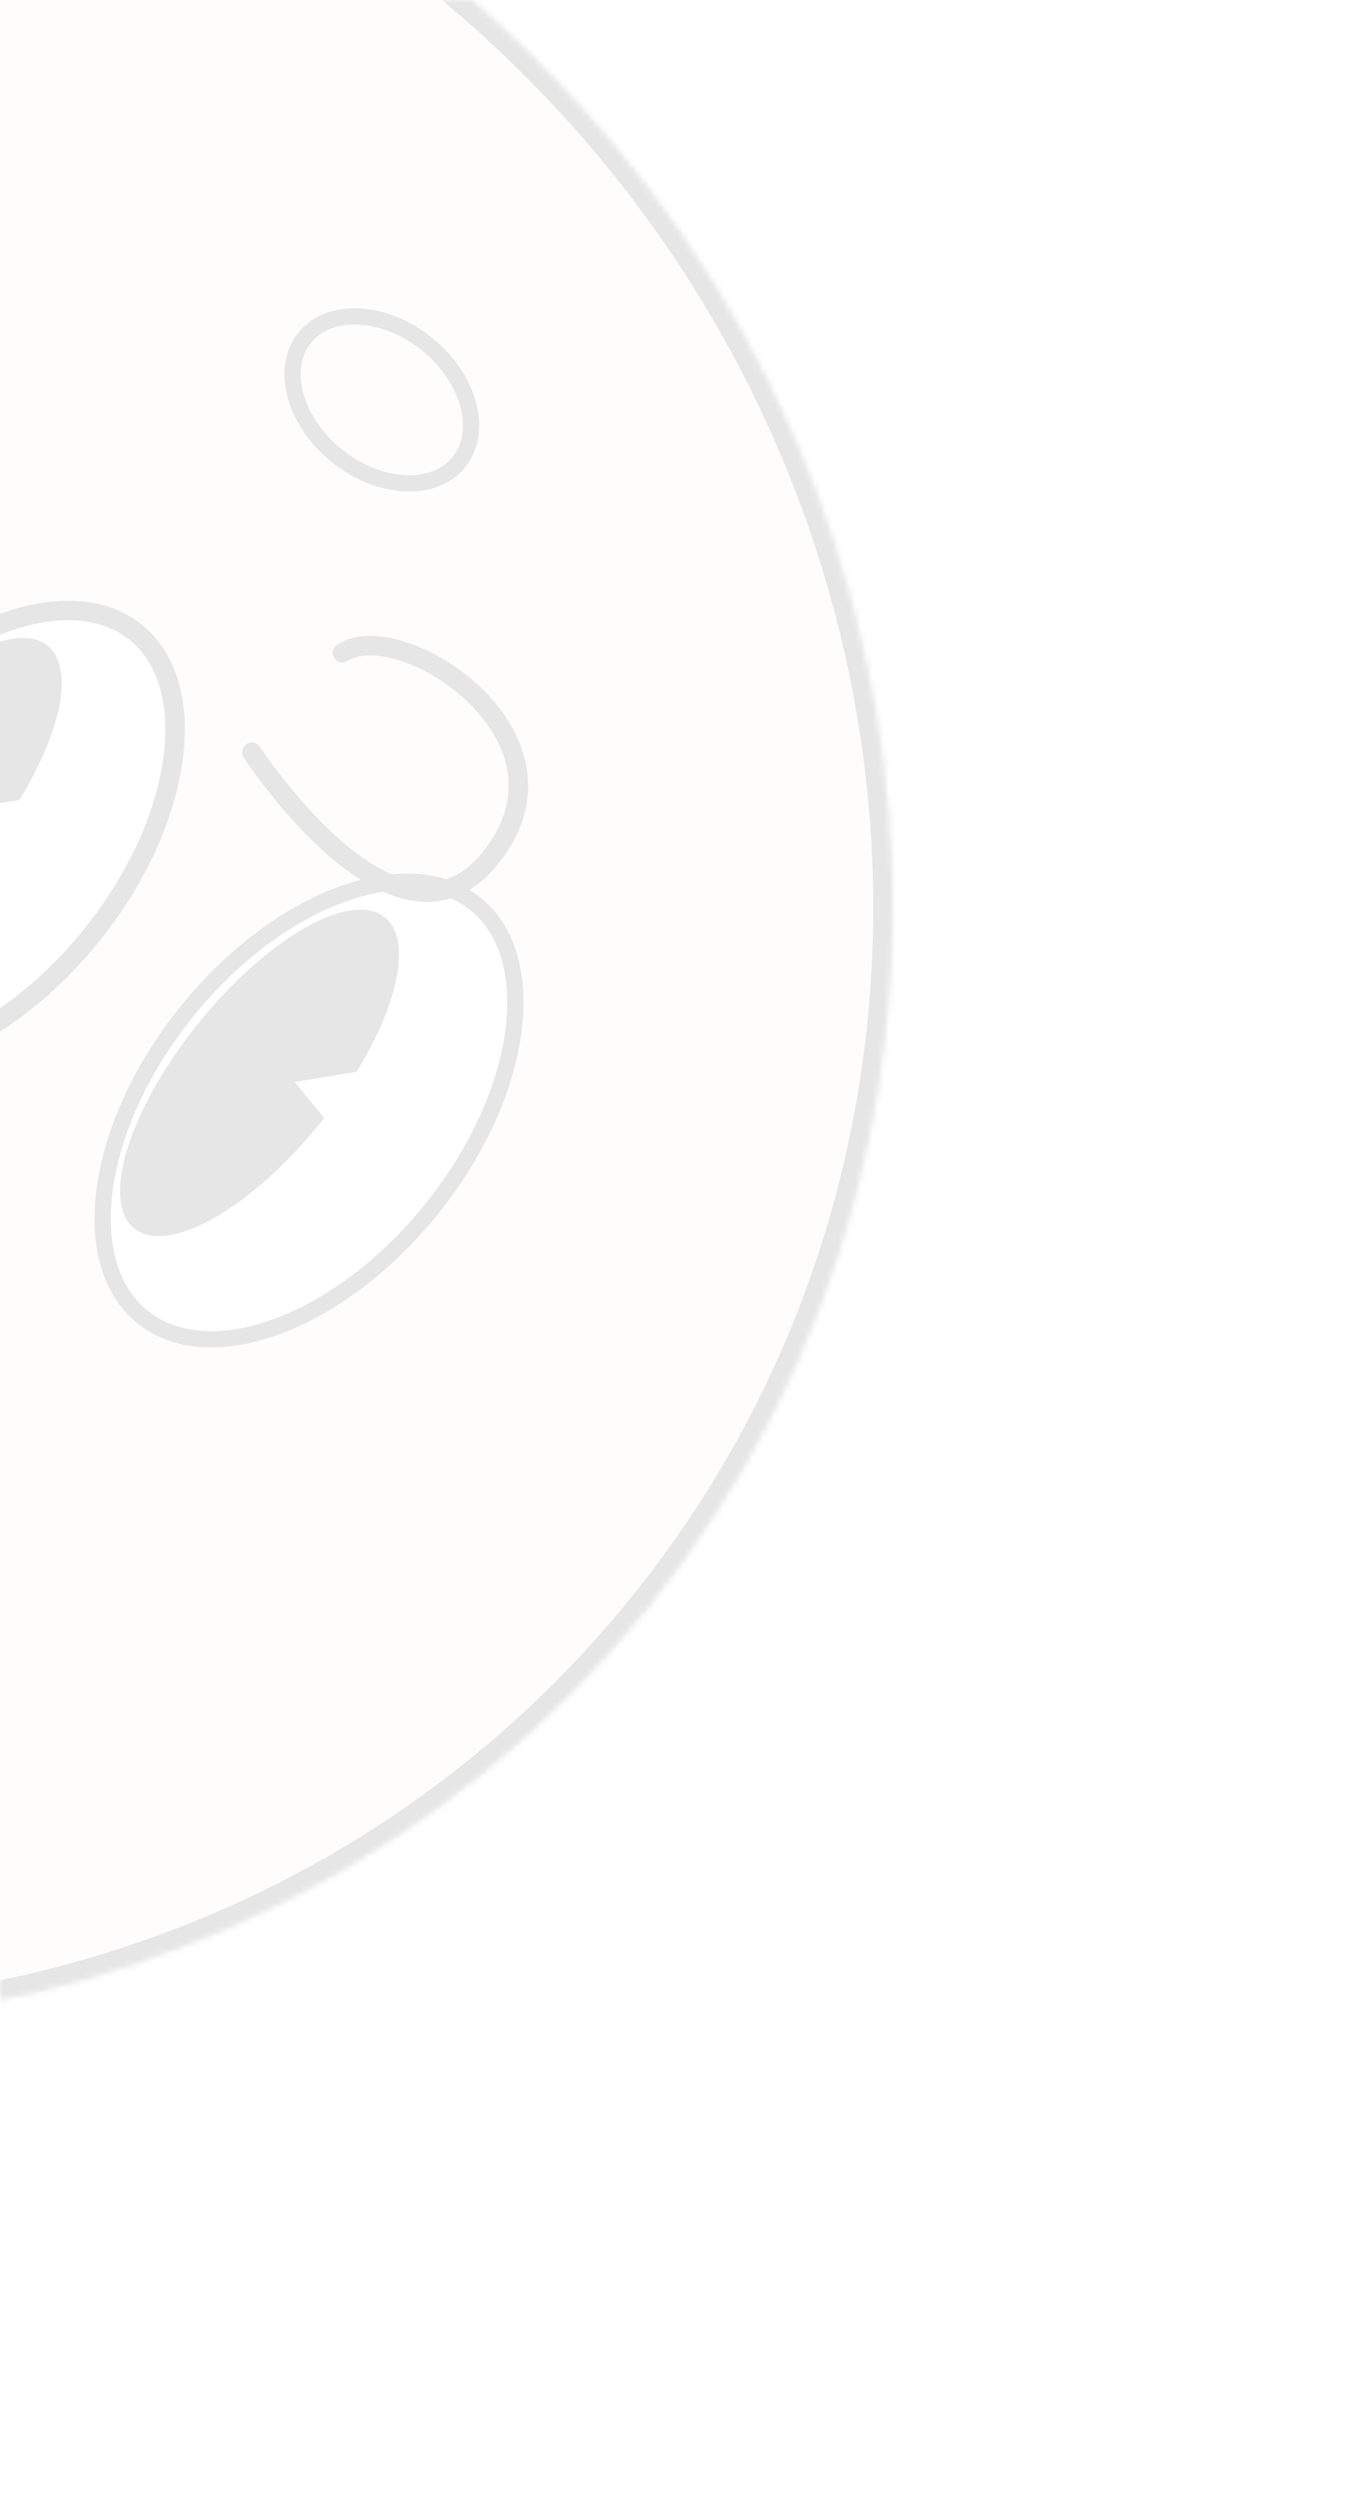 <svg width="239" height="437" viewBox="0 0 239 437" fill="none" xmlns="http://www.w3.org/2000/svg">
<g opacity="0.1" filter="url(#filter0_f_1_411)">
<path d="M36.321 172.266C44.56 162.036 54.458 154.828 63.74 151.4C73.053 147.961 81.484 148.401 87.16 152.972C92.835 157.542 95.062 165.686 93.687 175.518C92.317 185.318 87.384 196.525 79.146 206.755C70.907 216.985 61.009 224.193 51.727 227.621C42.413 231.06 33.983 230.62 28.307 226.049C22.632 221.479 20.405 213.335 21.78 203.503C23.15 193.703 28.083 182.496 36.321 172.266Z" fill="white" stroke="black" stroke-width="2.839"/>
<path d="M-22.892 124.579C-14.653 114.35 -4.755 107.141 4.526 103.714C13.84 100.274 22.271 100.714 27.946 105.285C33.622 109.856 35.849 117.999 34.474 127.832C33.104 137.631 28.171 148.838 19.932 159.068C11.694 169.298 1.796 176.506 -7.486 179.934C-16.8 183.373 -25.231 182.933 -30.906 178.362C-36.582 173.792 -38.809 165.648 -37.434 155.816C-36.064 146.016 -31.131 134.809 -22.892 124.579Z" fill="white" stroke="black" stroke-width="2.839"/>
<path fill-rule="evenodd" clip-rule="evenodd" d="M71.122 155.57C65.2 150.801 50.596 159.107 38.504 174.122C26.411 189.138 21.409 205.176 27.331 209.946C33.253 214.715 47.857 206.409 59.949 191.393C60.147 191.147 60.343 190.901 60.538 190.655L55.38 184.352L66.202 182.557C73.58 170.535 75.885 159.407 71.122 155.57Z" fill="black"/>
<path fill-rule="evenodd" clip-rule="evenodd" d="M12.147 108.075C6.225 103.306 -8.379 111.612 -20.471 126.627C-32.564 141.642 -37.566 157.681 -31.644 162.45C-25.722 167.22 -11.118 158.913 0.974 143.898C1.172 143.653 1.367 143.407 1.561 143.161L-3.602 136.85L7.232 135.054C14.606 123.035 16.909 111.911 12.147 108.075Z" fill="black"/>
<path d="M49.168 123.319C52.978 129.055 79.057 165.92 96.594 145.031C117.29 120.377 78.914 95.669 67.34 103.386" stroke="black" stroke-width="3.407" stroke-linecap="round"/>
<path d="M57.309 54.016C59.382 51.442 62.726 50.151 66.618 50.297C70.509 50.444 74.85 52.037 78.666 55.11C82.482 58.183 84.964 62.085 85.937 65.856C86.909 69.627 86.36 73.169 84.287 75.743C82.215 78.317 78.87 79.609 74.979 79.462C71.087 79.316 66.746 77.722 62.93 74.649C59.114 71.576 56.632 67.675 55.66 63.904C54.687 60.133 55.236 56.59 57.309 54.016Z" stroke="black" stroke-width="2.839"/>
<mask id="path-7-inside-1_1_411" fill="white">
<path fill-rule="evenodd" clip-rule="evenodd" d="M-165.709 -20.001C-94.225 -66.76 4.176 -63.245 76.738 -4.808C166.094 67.154 182.429 195.154 113.223 281.088C44.017 367.022 -84.524 378.348 -173.88 306.385C-252.401 243.148 -274.536 136.64 -231.79 53.429C-257.487 30.382 -270.335 3.48 -228.244 -11.507C-195.583 -19.096 -177.201 -21.41 -165.709 -20.001Z"/>
</mask>
<path fill-rule="evenodd" clip-rule="evenodd" d="M-165.709 -20.001C-94.225 -66.76 4.176 -63.245 76.738 -4.808C166.094 67.154 182.429 195.154 113.223 281.088C44.017 367.022 -84.524 378.348 -173.88 306.385C-252.401 243.148 -274.536 136.64 -231.79 53.429C-257.487 30.382 -270.335 3.48 -228.244 -11.507C-195.583 -19.096 -177.201 -21.41 -165.709 -20.001Z" fill="#FFE4E2"/>
<path d="M-165.709 -20.001L-166.123 -16.62L-164.887 -16.468L-163.844 -17.151L-165.709 -20.001ZM-231.79 53.429L-228.759 54.986L-227.558 52.648L-229.515 50.893L-231.79 53.429ZM-228.244 -11.507L-229.015 -14.826L-229.204 -14.782L-229.387 -14.717L-228.244 -11.507ZM-163.844 -17.151C-93.621 -63.084 3.165 -59.685 74.601 -2.155L78.874 -7.462C5.187 -66.806 -94.828 -70.436 -167.574 -22.852L-163.844 -17.151ZM74.601 -2.155C162.591 68.707 178.518 194.58 110.57 278.951L115.876 283.225C186.34 195.729 169.597 65.602 78.874 -7.462L74.601 -2.155ZM110.57 278.951C42.621 363.323 -83.754 374.594 -171.743 303.732L-176.017 309.038C-85.294 382.101 45.412 370.721 115.876 283.225L110.57 278.951ZM-171.743 303.732C-249.052 241.472 -270.741 136.707 -228.759 54.986L-234.82 51.873C-278.332 136.573 -255.751 244.825 -176.017 309.038L-171.743 303.732ZM-229.387 -14.717C-240.213 -10.862 -247.905 -6.108 -252.746 -0.507C-257.679 5.2 -259.502 11.62 -258.827 18.282C-258.166 24.808 -255.137 31.35 -250.795 37.609C-246.436 43.892 -240.613 50.092 -234.064 55.965L-229.515 50.893C-235.815 45.243 -241.235 39.437 -245.197 33.726C-249.176 27.99 -251.546 22.549 -252.048 17.595C-252.536 12.777 -251.285 8.222 -247.592 3.949C-243.807 -0.43 -237.321 -4.659 -227.101 -8.298L-229.387 -14.717ZM-165.294 -23.383C-177.465 -24.875 -196.403 -22.402 -229.015 -14.826L-227.473 -8.189C-194.763 -15.789 -176.938 -17.946 -166.123 -16.62L-165.294 -23.383Z" fill="black" mask="url(#path-7-inside-1_1_411)"/>
<path d="M32.616 176.867C40.76 166.755 50.571 159.652 59.79 156.3C69.037 152.937 77.436 153.415 83.118 157.991C88.799 162.567 91.057 170.67 89.743 180.422C88.432 190.143 83.584 201.243 75.44 211.356C67.296 221.468 57.485 228.571 48.266 231.923C39.019 235.286 30.62 234.808 24.939 230.232C19.257 225.656 16.999 217.553 18.313 207.801C19.624 198.08 24.472 186.98 32.616 176.867Z" fill="white" stroke="black" stroke-width="2.839"/>
<path d="M-26.376 129.358C-18.259 119.28 -8.489 112.211 0.674 108.879C9.871 105.535 18.152 106.036 23.727 110.525C29.301 115.014 31.556 122.998 30.248 132.697C28.946 142.359 24.123 153.412 16.006 163.491C7.889 173.569 -1.881 180.638 -11.043 183.97C-20.241 187.314 -28.522 186.813 -34.096 182.324C-39.671 177.835 -41.925 169.851 -40.618 160.152C-39.316 150.49 -34.493 139.437 -26.376 129.358Z" fill="white" stroke="black" stroke-width="3.407"/>
<path fill-rule="evenodd" clip-rule="evenodd" d="M67.272 160.351C61.35 155.581 46.746 163.887 34.654 178.903C22.561 193.918 17.559 209.956 23.481 214.726C29.403 219.495 44.007 211.189 56.099 196.174C56.298 195.928 56.494 195.681 56.688 195.435L51.531 189.132L62.353 187.337C69.731 175.315 72.036 164.187 67.272 160.351Z" fill="black"/>
<path fill-rule="evenodd" clip-rule="evenodd" d="M8.297 112.855C2.375 108.086 -12.229 116.392 -24.321 131.407C-36.414 146.423 -41.416 162.461 -35.494 167.23C-29.572 172 -14.968 163.694 -2.876 148.678C-2.678 148.433 -2.482 148.187 -2.288 147.941L-7.452 141.63L3.382 139.834C10.757 127.815 13.06 116.691 8.297 112.855Z" fill="black"/>
<path d="M44.036 131.483C47.357 136.482 70.091 168.618 85.377 150.409C103.419 128.918 69.966 107.379 59.877 114.107" stroke="black" stroke-width="3.407" stroke-linecap="round"/>
<path d="M53.266 59.035C55.339 56.462 58.684 55.17 62.575 55.316C66.467 55.463 70.808 57.056 74.623 60.129C78.439 63.203 80.921 67.104 81.894 70.875C82.867 74.646 82.318 78.189 80.245 80.763C78.172 83.336 74.828 84.628 70.936 84.481C67.044 84.335 62.704 82.742 58.888 79.668C55.072 76.595 52.59 72.694 51.617 68.923C50.644 65.152 51.193 61.609 53.266 59.035Z" stroke="black" stroke-width="2.839"/>
</g>
<defs>
<filter id="filter0_f_1_411" x="-373.6" y="-166.547" width="616.731" height="607.832" filterUnits="userSpaceOnUse" color-interpolation-filters="sRGB">
<feFlood flood-opacity="0" result="BackgroundImageFix"/>
<feBlend mode="normal" in="SourceGraphic" in2="BackgroundImageFix" result="shape"/>
<feGaussianBlur stdDeviation="2.3" result="effect1_foregroundBlur_1_411"/>
</filter>
</defs>
</svg>
